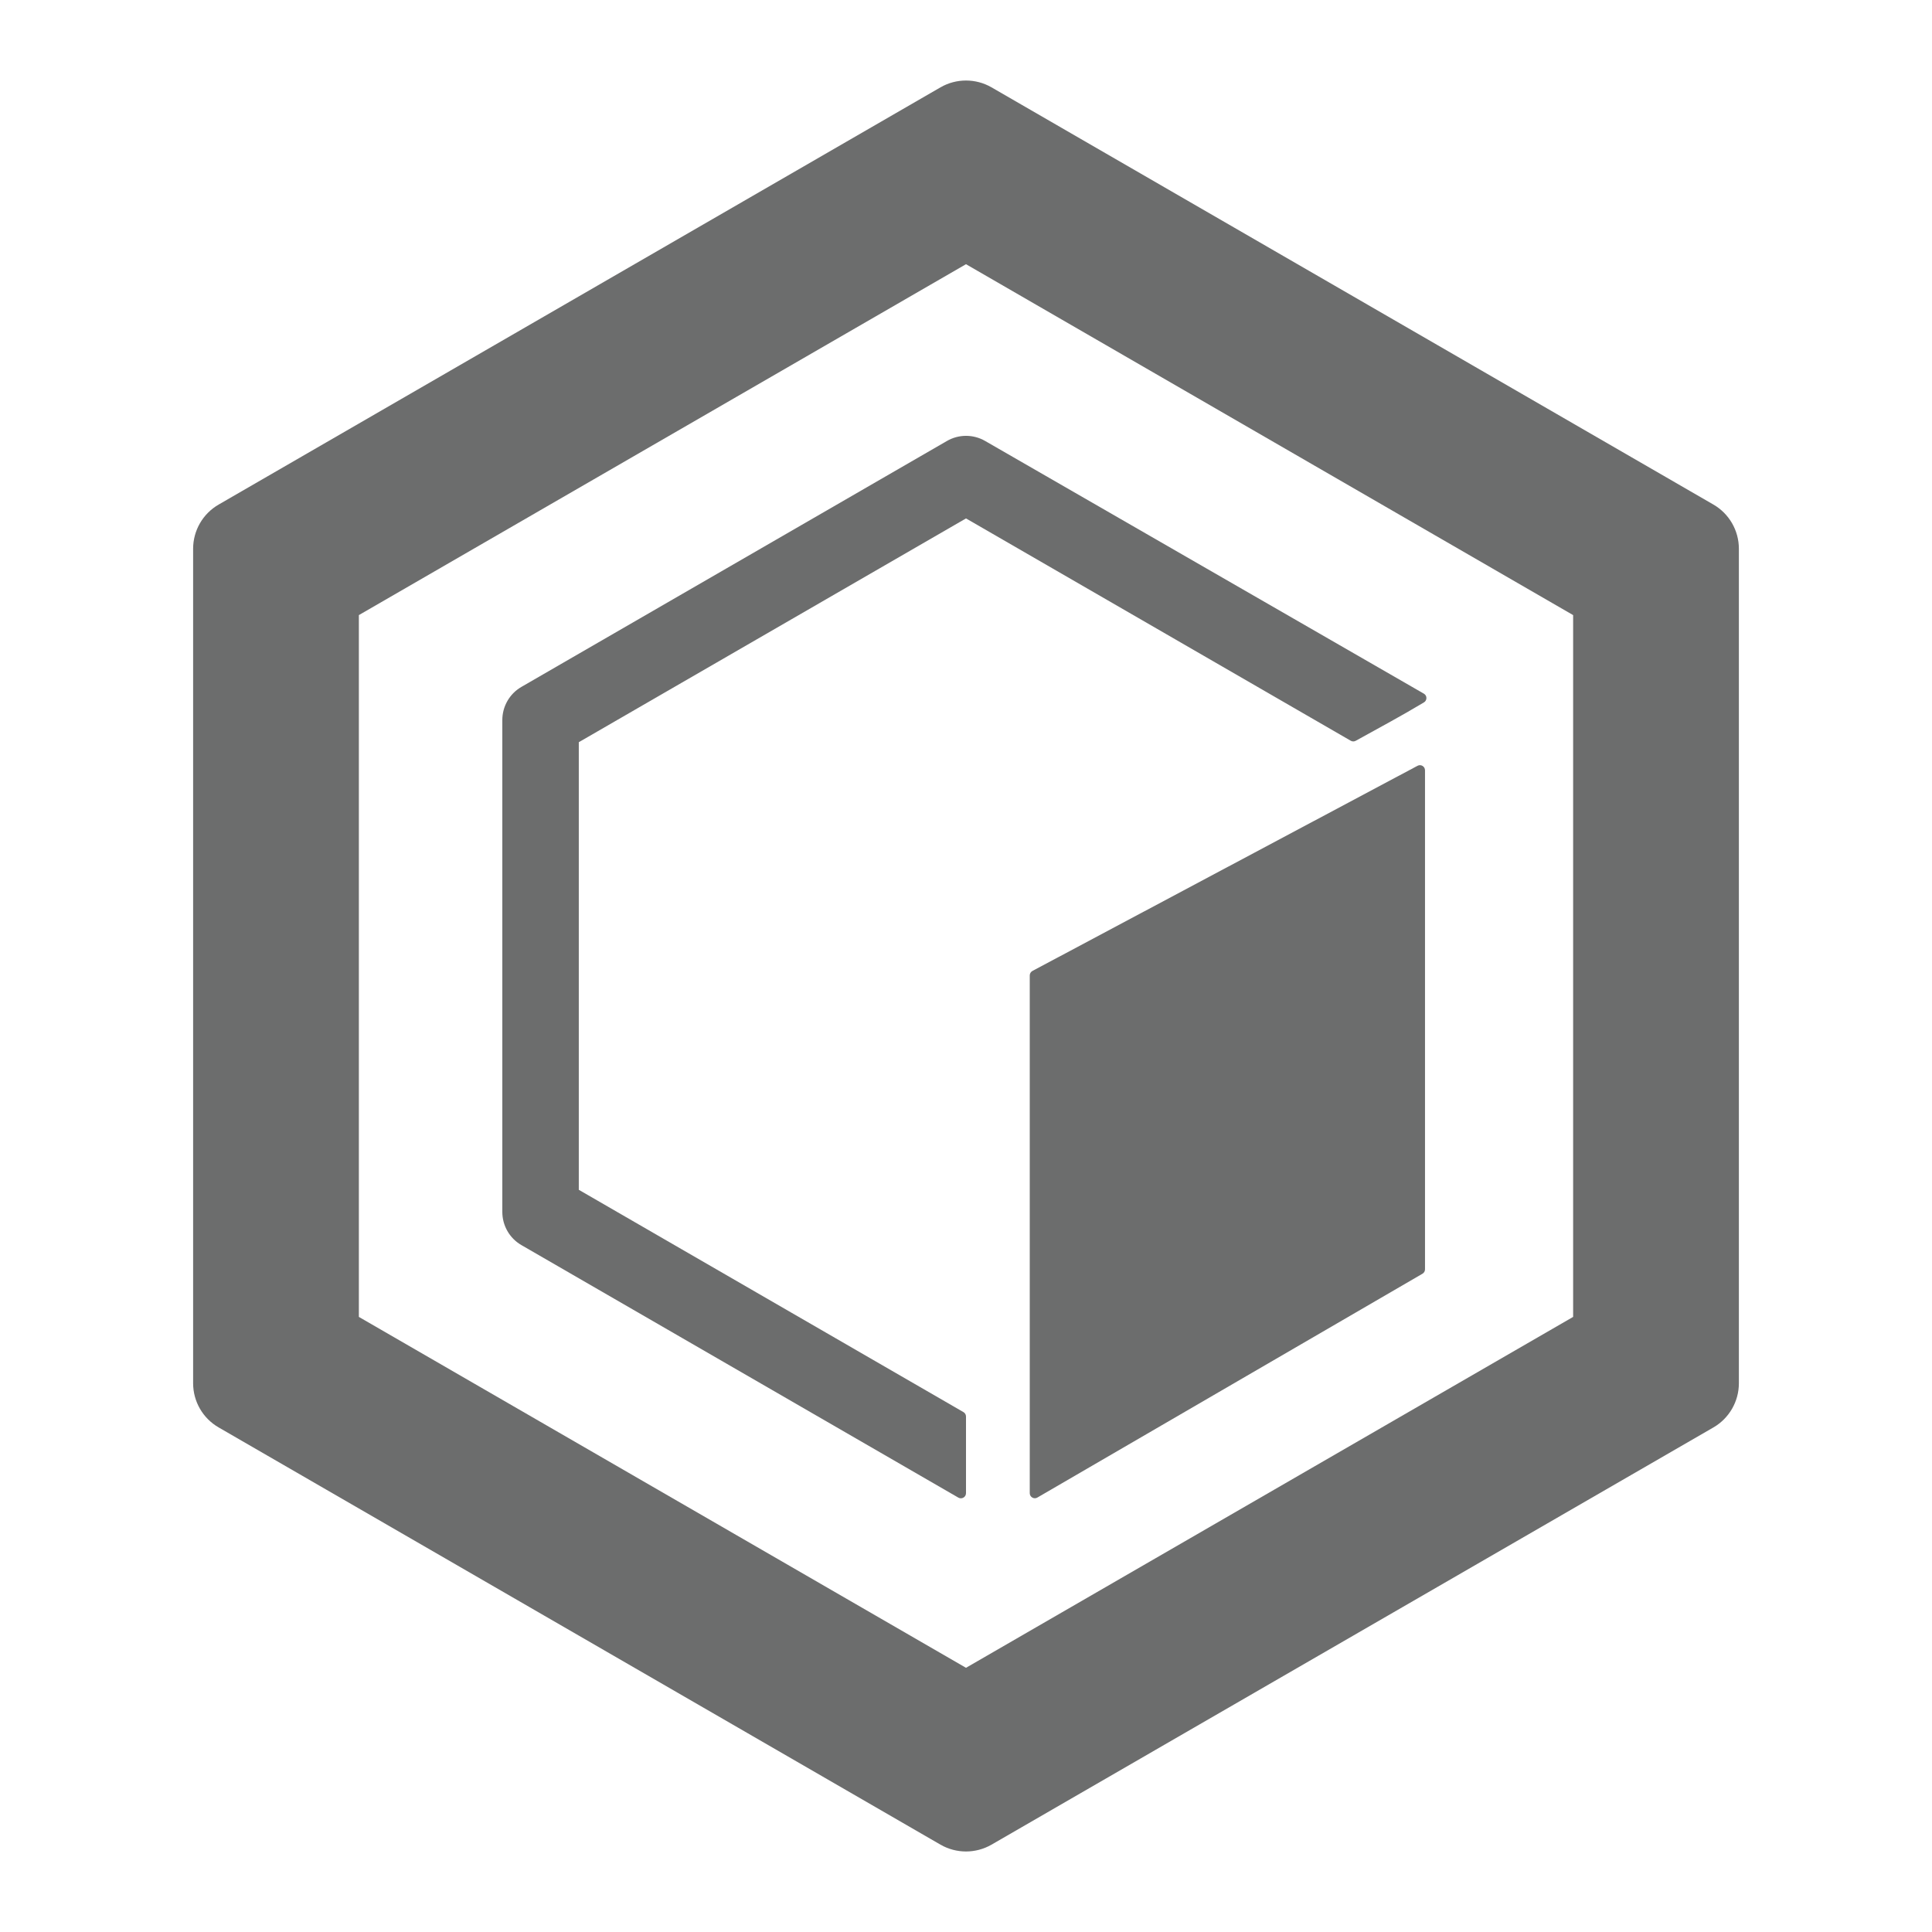 <svg width="24" height="24" viewBox="0 0 24 24" fill="none" xmlns="http://www.w3.org/2000/svg">
<path fill-rule="evenodd" clip-rule="evenodd" d="M12 3.282L4.458 7.641V16.359L12 20.718L19.542 16.359V7.641L12 3.282ZM12.317 1.085C12.121 0.972 11.879 0.972 11.683 1.085L2.716 6.268C2.52 6.381 2.399 6.59 2.399 6.817V17.183C2.399 17.41 2.52 17.619 2.716 17.732L11.683 22.915C11.879 23.028 12.121 23.028 12.317 22.915L21.285 17.732C21.48 17.619 21.601 17.41 21.601 17.183V6.817C21.601 6.59 21.48 6.381 21.285 6.268L12.317 1.085Z" fill="#6C6D6D"/>
<path d="M12 6.44L7.19 9.22V14.78L11.969 17.542C11.988 17.553 12 17.574 12 17.597V18.549C12 18.598 11.947 18.628 11.905 18.604L6.477 15.467C6.33 15.382 6.24 15.225 6.24 15.055V8.945C6.24 8.775 6.33 8.618 6.477 8.533L11.763 5.478C11.91 5.393 12.091 5.393 12.238 5.478L17.688 8.617C17.73 8.641 17.73 8.701 17.688 8.726C17.367 8.917 17.202 9.002 16.842 9.202C16.823 9.213 16.799 9.213 16.78 9.202L12 6.44Z" fill="#6C6D6D"/>
<path d="M12.792 12.117C12.792 12.094 12.805 12.072 12.826 12.061L17.609 9.513C17.651 9.49 17.702 9.521 17.702 9.569V15.768C17.702 15.791 17.69 15.812 17.67 15.823L12.887 18.603C12.845 18.628 12.792 18.597 12.792 18.549V12.117Z" fill="#6C6D6D"/>
</svg>
